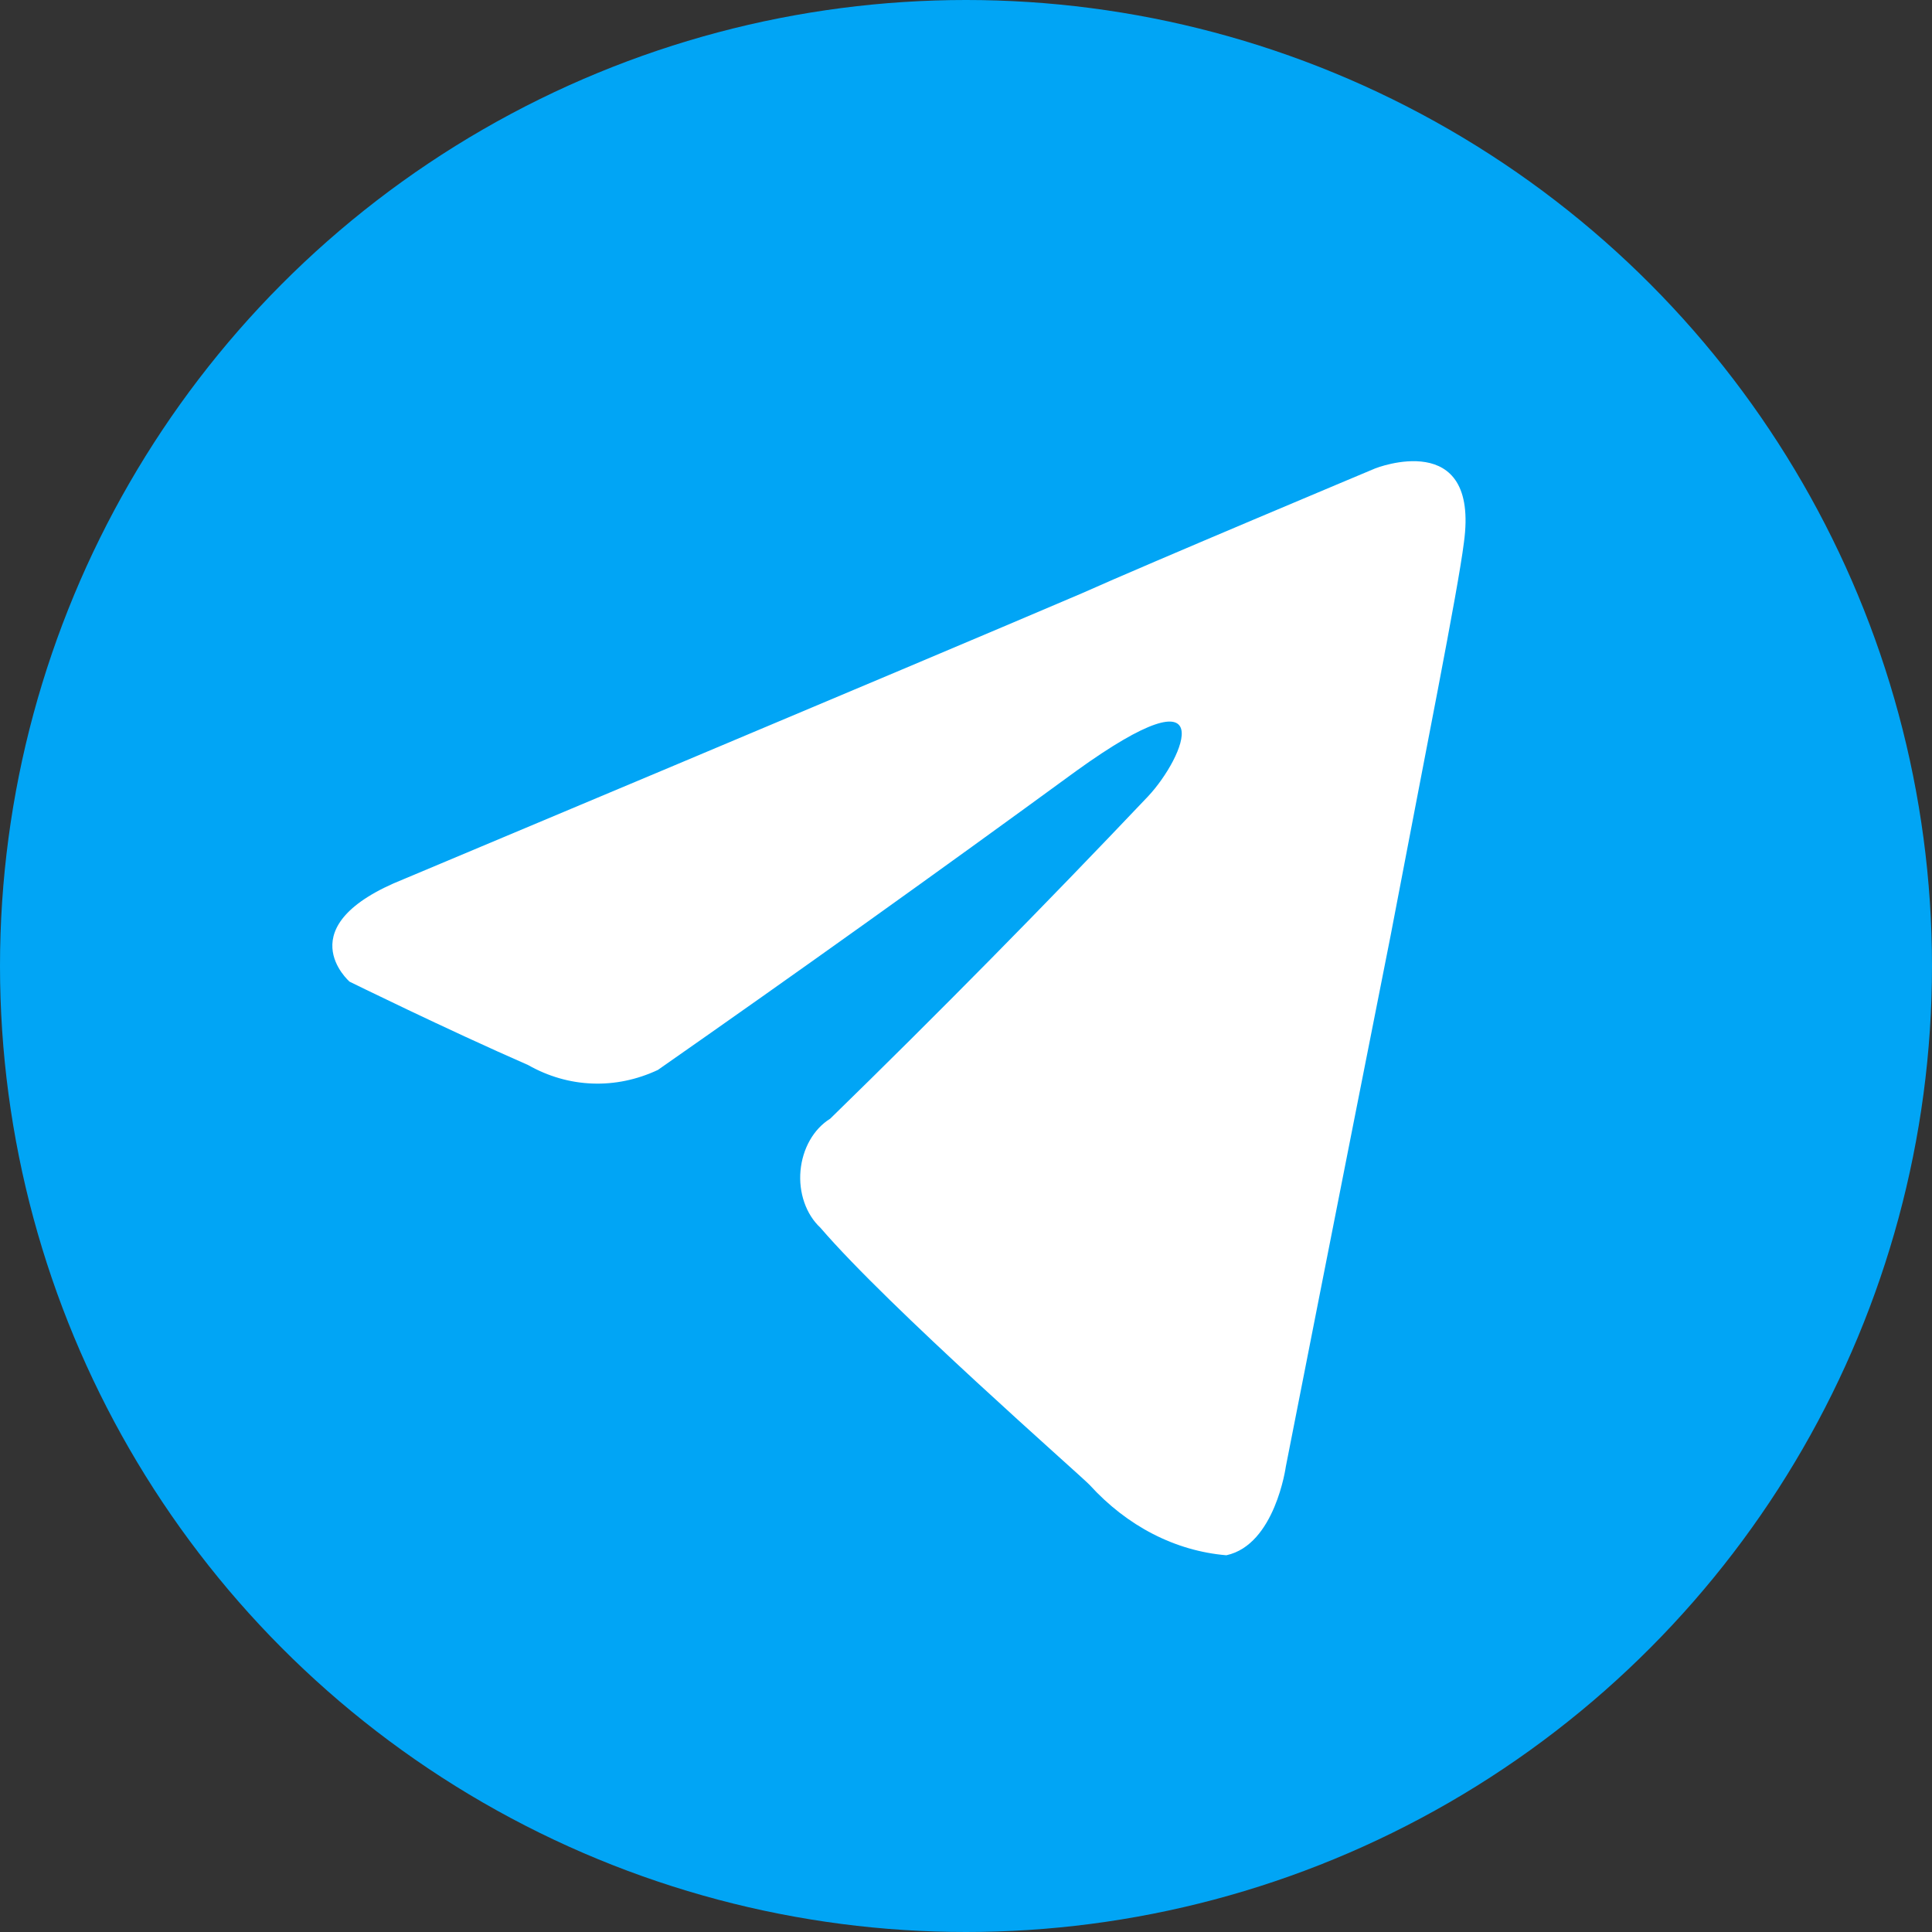 <svg width="35" height="35" viewBox="0 0 35 35" fill="none" xmlns="http://www.w3.org/2000/svg">
<rect x="0" y="0" width="35" height="35" fill="#333333" stroke="none"/>
<circle cx="17.5" cy="17.5" r="17.5" fill="#01A5F5"/>
<path d="M20.798 14.427C21.457 13.725 22.176 12.034 19.491 13.971C16.981 15.805 14.457 17.609 11.918 19.383C11.538 19.561 11.133 19.645 10.729 19.629C10.325 19.614 9.93 19.5 9.567 19.294C8.072 18.64 6.333 17.784 6.333 17.784C6.333 17.784 5.173 16.777 7.324 15.922C7.324 15.922 16.434 12.1 19.595 10.75C20.808 10.207 24.915 8.485 24.915 8.485C24.915 8.485 26.808 7.736 26.52 9.829C26.413 10.691 25.811 13.695 25.193 16.945C24.282 21.541 23.294 26.569 23.294 26.569C23.294 26.569 23.1 27.984 22.217 28.175C21.29 28.097 20.419 27.648 19.738 26.899C19.546 26.701 16.102 23.686 14.862 22.241C14.734 22.122 14.634 21.965 14.571 21.784C14.508 21.603 14.484 21.405 14.502 21.208C14.52 21.011 14.578 20.821 14.672 20.656C14.766 20.491 14.893 20.357 15.04 20.266C16.99 18.365 18.909 16.418 20.798 14.427Z" fill="white"/>
</svg>
